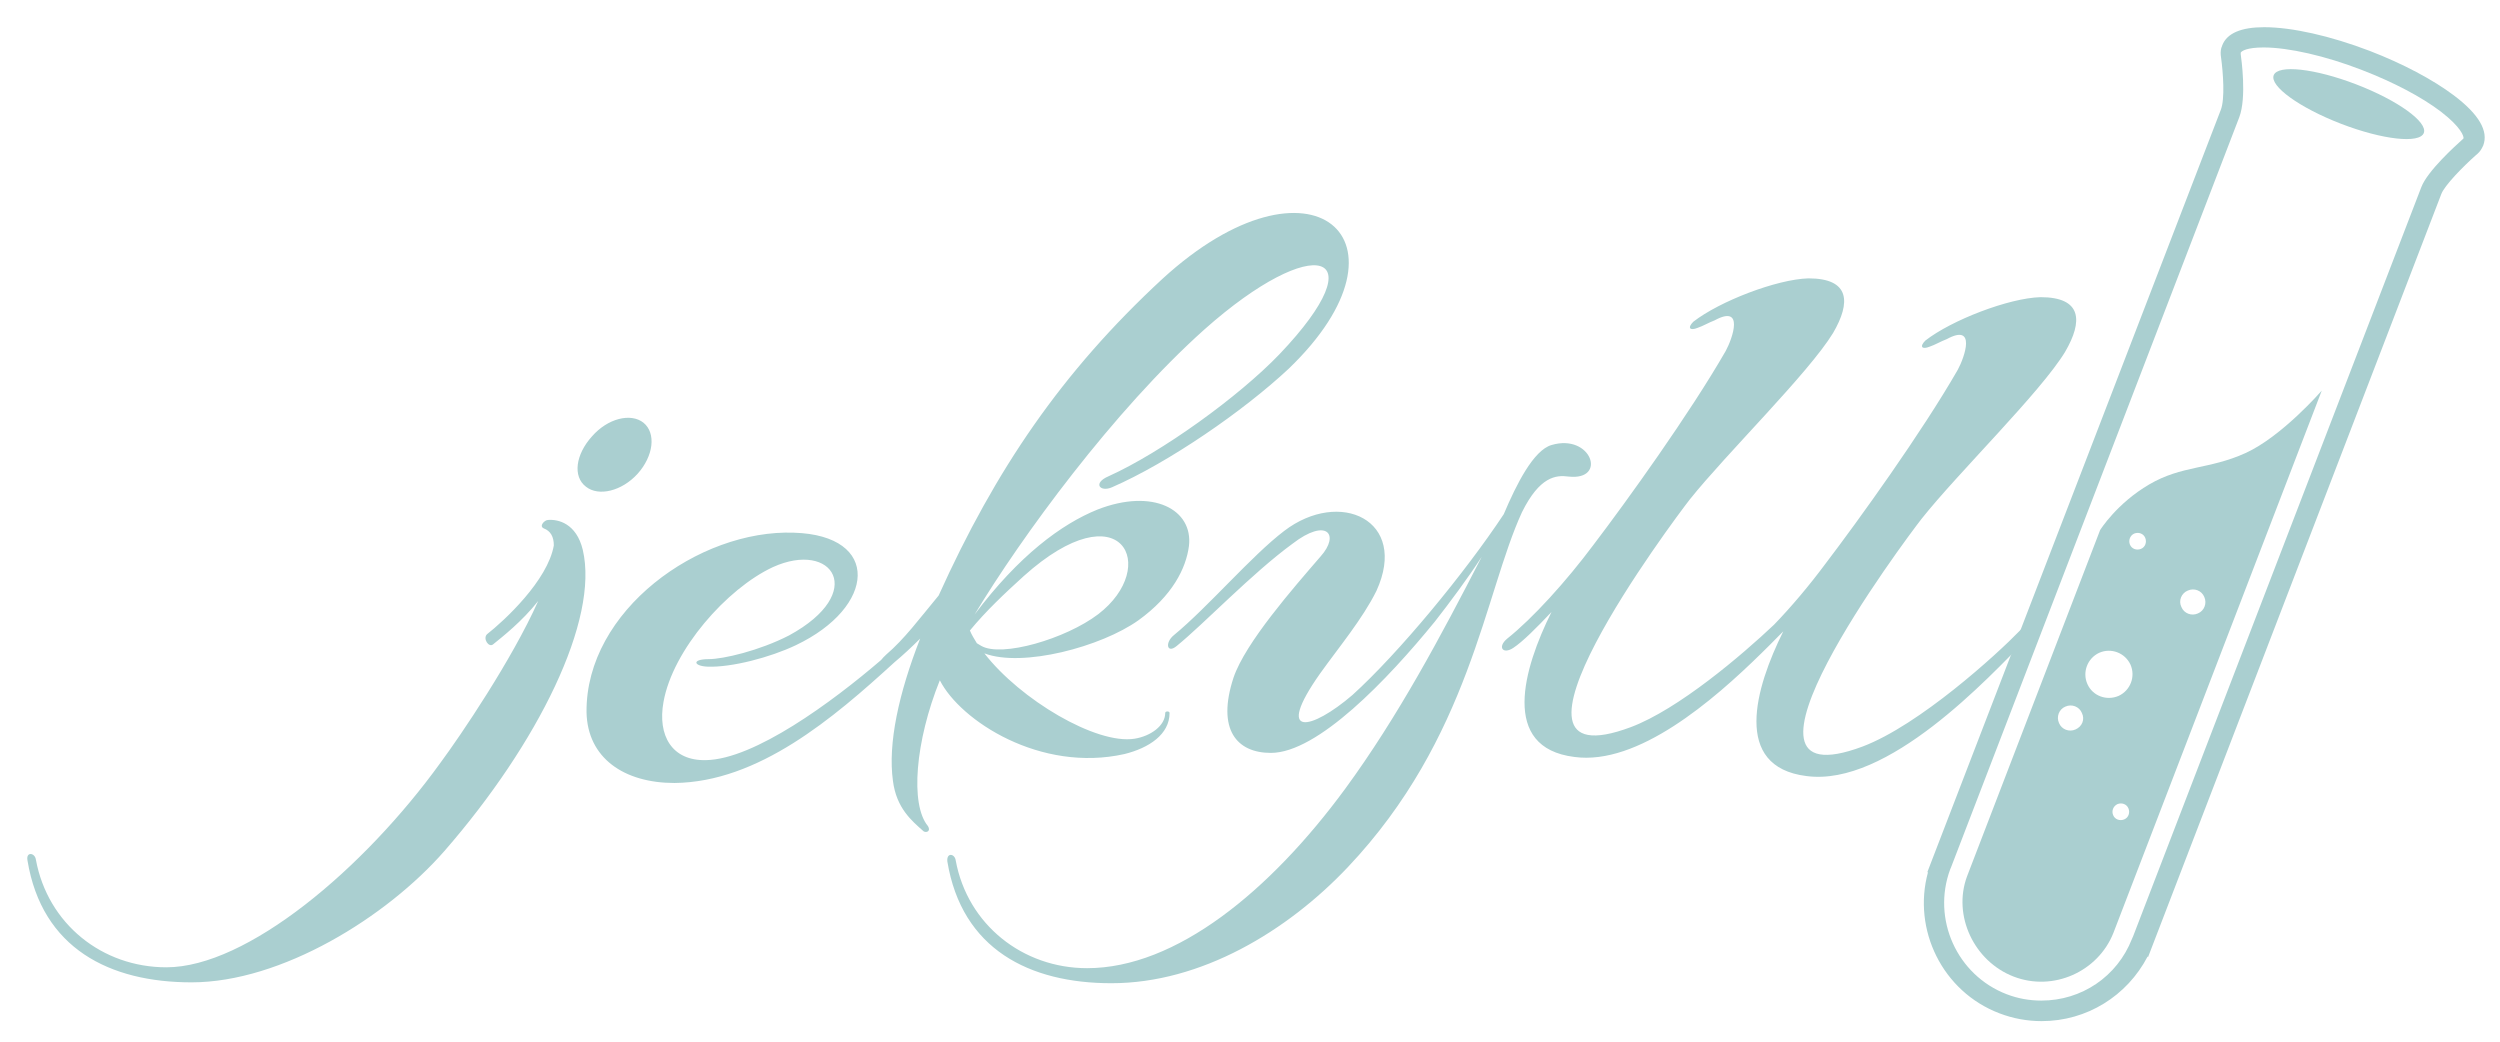 <?xml version="1.0" encoding="UTF-8"?>
<svg xmlns="http://www.w3.org/2000/svg" version="1.1" xmlns:xlink="http://www.w3.org/1999/xlink" viewBox="48 60 864 360">
	<g fill="#aacfd0">
		<path d="m753.6 412.9c-5 0-9.9-0.9-14.6-2.7-19.7-7.5-30.1-28.9-24.7-48.7l-0.2-0.1 1.3-3.4 100.1-260c1.5-3.8 0.8-13 0.1-18.1-0.2-1.2-0.2-2.3 0.1-3.4l0.1-0.2c0.1-0.2 0.1-0.4 0.2-0.6 1.6-4.2 6.5-6.3 14.5-6.3 9.6 0 22.9 3 36.5 8.2 11.4 4.4 21.8 9.9 29.1 15.4 8.6 6.5 12 12.3 10.1 17.3l-0.3 0.6-0.1 0.2c-0.5 1-1.2 1.8-2.1 2.5-4.4 3.9-10.9 10.5-12 13.5l-101.3 263.6-0.2-0.1c-7.1 13.6-21 22.3-36.6 22.3zm-31.3-53.2l-0.3 0.7c-6.4 17.2 2.3 36.6 19.5 43.2 3.9 1.5 7.9 2.2 12 2.2 13.9 0 26.2-8.3 31.3-21.3l0.4-0.9 99.6-258.9c2.1-5.6 12-14.5 14-16.3l0.2-0.2c0.2-0.1 0.3-0.2 0.3-0.3l0.1-0.1c0.1-0.7-0.8-3.8-7.8-9.2-6.7-5.1-16.4-10.2-27.3-14.4-12.6-4.9-25.4-7.8-34-7.8-5.7 0-7.6 1.2-7.9 1.8v0.1 0.4 0.1c0.2 1.5 2.1 14.8-0.5 21.7l-99.6 259.2z"/>
		<path d="m850.4 195s-13.8 15.9-26.4 21.6-21.9 4.2-33.2 10.8-17 15.8-17 15.8l-46 119.7c-5 13.5 2.4 29.3 16.1 34.6s29.2-1.7 34.5-15.1l72-187.4zm-46.3 69.1c2.2-1 4.8 0 5.7 2.2 1 2.2 0 4.8-2.2 5.7-2.2 1-4.8 0-5.7-2.2-1.1-2.2 0-4.8 2.2-5.7zm-18.5-19.7c1.5-0.6 3.2 0 3.8 1.5s0 3.2-1.5 3.8-3.2 0-3.8-1.5 0.1-3.2 1.5-3.8zm-20.3 67.7c-2.2 1-4.8 0-5.7-2.2-1-2.2 0-4.8 2.2-5.7 2.2-1 4.8 0 5.7 2.2 1.1 2.2 0.1 4.7-2.2 5.7zm4.1-15.7c-1.8-4.1 0-8.9 4.1-10.8 4.1-1.8 8.9 0 10.8 4.1 1.8 4.1 0 8.9-4.1 10.8-4.2 1.8-9 0-10.8-4.1zm10.4 41.5c1.5-0.6 3.2 0 3.8 1.5s0 3.2-1.5 3.8-3.2 0-3.8-1.5c-0.6-1.4 0-3.1 1.5-3.8z"/>
		<ellipse rx="7.3" ry="27.8" transform="matrix(.359 -.933 .933 .359 461.77 863.82)" cy="95.7" cx="859.8"/>
		<path d="m250.5 228.2c4.4 3.5 12.4 1.5 17.8-4.4 5.6-6.2 6.5-14.1 2.1-17.7-4.4-3.5-12.4-1.5-17.8 4.7-5.7 6.3-6.7 13.9-2.1 17.4zm-13.1 11.5c-1.2 0-3.2 2.1-1.5 2.9 2.4 0.9 3.5 2.9 3.5 5.9-2.1 12.1-17.1 26-23.1 30.7-1.5 1.5 0.6 4.7 2.1 3.5 3.2-2.6 10-7.9 15.6-15-9.1 20.4-26.9 46.6-33.7 55.8-26.6 36.9-67 70.8-94.8 70.8-22.2 0-41-15-45.1-37.2-0.3-2.4-3.5-2.9-2.9 0.3 5 30.4 28.4 42.1 56.7 42.1 31 0 67.4-22.5 87.4-45.4 32.4-37.2 53.5-79.9 47.8-104.1-2.2-9.1-8.5-10.6-12-10.3zm199.2 80.9c8.5-2.1 15.6-6.8 15.6-14.2 0-0.7-1.5-0.7-1.5 0 0 4.4-5 8-10.6 8.9-13.2 2.1-39.5-13.5-51.9-29.5 13.2 5 40.4-2.3 53.2-11.4 11.8-8.5 16.5-18 17.5-25.7 1.5-12.6-12.4-20.1-31.6-12.6-12.4 5-27.2 15.9-42.5 36.3 16.2-26.9 48.1-70.5 79.4-98.5 38.1-33.9 60.2-27.4 26 8.5-14.1 14.7-40.7 33.9-59.1 42.2-5.6 2.4-2.9 5.6 1.2 3.8 19.5-8.5 45.4-26.3 61.1-41 46.3-44.5 7.7-78.1-43.7-31-34.8 32.2-57.6 65.8-77.3 109.4-6.8 8.2-11.8 15-18.1 20.4-0.7 0.6-1.3 1.3-1.8 1.9-17 14.6-43.8 34.3-60.5 34.6-11.8 0.3-16.8-8.5-14.7-20.1 3.2-18 21.9-39.2 37.8-46.6 20.7-9.4 32.8 8.8 5.6 23.6-10.3 5.3-22.8 8.2-27.8 8.2-5.9 0-5.3 2.4-0.3 2.6 8.2 0.3 21.6-3.2 30.4-7.4 27.8-13.2 29.5-38-0.6-38.9-32.8-1.2-72 26.9-71.7 62 0.3 15.9 13 24.5 30.4 24.5 29-0.3 54.9-22.4 76-41.7 3-2.5 6-5.3 8.9-8.2-7.4 18.9-11.2 36.3-9.4 49.2 1.2 9.4 6.5 13.8 10.6 17.4 0.9 0.6 2.6 0 1.5-1.8-6.2-7.4-4.4-29.3 4.1-50.4 7.1 14 34.8 32 63.8 25.5zm-34.8-61.5c33.9-30.4 47.2-3.2 25.7 13.2-11.2 8.5-33.4 15-40.4 10.9l-1.5-0.9c-0.9-1.5-1.8-2.9-2.4-4.4 5.6-6.8 12.1-12.9 18.6-18.8zm188.3-34.4c13.5 1.5 7.9-15-5.9-10.9-6.2 1.8-12.1 13.5-16.5 23.9-13.5 20.4-36.3 48-52.3 62.5-14.1 12.1-27.2 15.3-11.2-7.4 6.5-9.1 14.7-18.9 19.5-28.6 11.2-24.5-12.7-35.4-31.9-20.7-11.2 8.5-26.3 26.3-38.1 36-3.2 2.6-2.4 6.5 0.9 3.8 9.4-7.6 26-25.1 40.1-35.4 11.8-9.1 16.5-3.2 9.7 4.4-9.4 10.9-26 29.8-30.1 41.9-5.9 18 1.2 26 12.9 26 16.2 0 40.4-25.4 56.7-45.4 5.3-6.8 11.2-14.7 16.2-22.4-14.1 27.4-28.9 55.2-47.2 80.2-26 35.4-58.5 62-89.2 62-22.2 0-41.3-15-45.4-37.2-0.3-2.4-3.2-2.9-2.9 0.3 5 30.4 28.4 42.1 56.7 42.1 31 0 60.8-18 81.7-40.1 42.2-44.6 47.3-94.7 60.2-122.7 6.1-12.3 11.7-12.9 16.1-12.3zm171.6-43.1c6.2-10.6 5.9-18.9-8.5-18.9-10.9 0.3-30.7 7.9-39.8 15-2.1 2.1-1.2 3.2 1.5 2.1 1.8-0.6 3.8-1.8 5.9-2.6 10.3-5.6 6.2 6.2 3.8 10.6-12.4 21.6-34.2 51.9-45.7 67-5.5 7.4-11.7 14.8-17.8 21.1-11.1 10.5-33 29.2-49.5 35.4-53.8 20.1 14.7-71.4 20.4-78.7 12.7-15.9 41-43.6 49.5-57.5 6.2-10.6 5.9-18.9-8.5-18.9-10.9 0.3-30.7 7.9-39.8 15-2.1 2.1-1.2 3.2 1.5 2.1 1.8-0.6 3.8-1.8 5.9-2.6 10.3-5.6 6.2 6.2 3.8 10.6-12.4 21.6-34.2 51.9-45.7 67-9.4 12.6-21 25.4-29.8 32.4-3.5 2.9-1.5 5.6 2.1 3.2 3.2-2.1 7.9-6.8 13.2-12.4-9.7 19.5-17.8 46.9 7.9 50.1 21.9 3 47.9-19.4 64.7-35.9 1.8-1.8 3.9-3.8 6-6l1.5-1.5c-9.7 19.5-17.7 46.8 8 50 28.1 3.8 62.9-33.9 76.4-47.7 2.6-2.6 1.8-7.1-2.6-2.6-7.9 8.2-34.8 32.7-54.4 40.1-53.8 20.1 14.7-71.4 20.4-78.7 12.7-16 41.1-43.7 49.6-57.7z"/>
	</g>
</svg>
